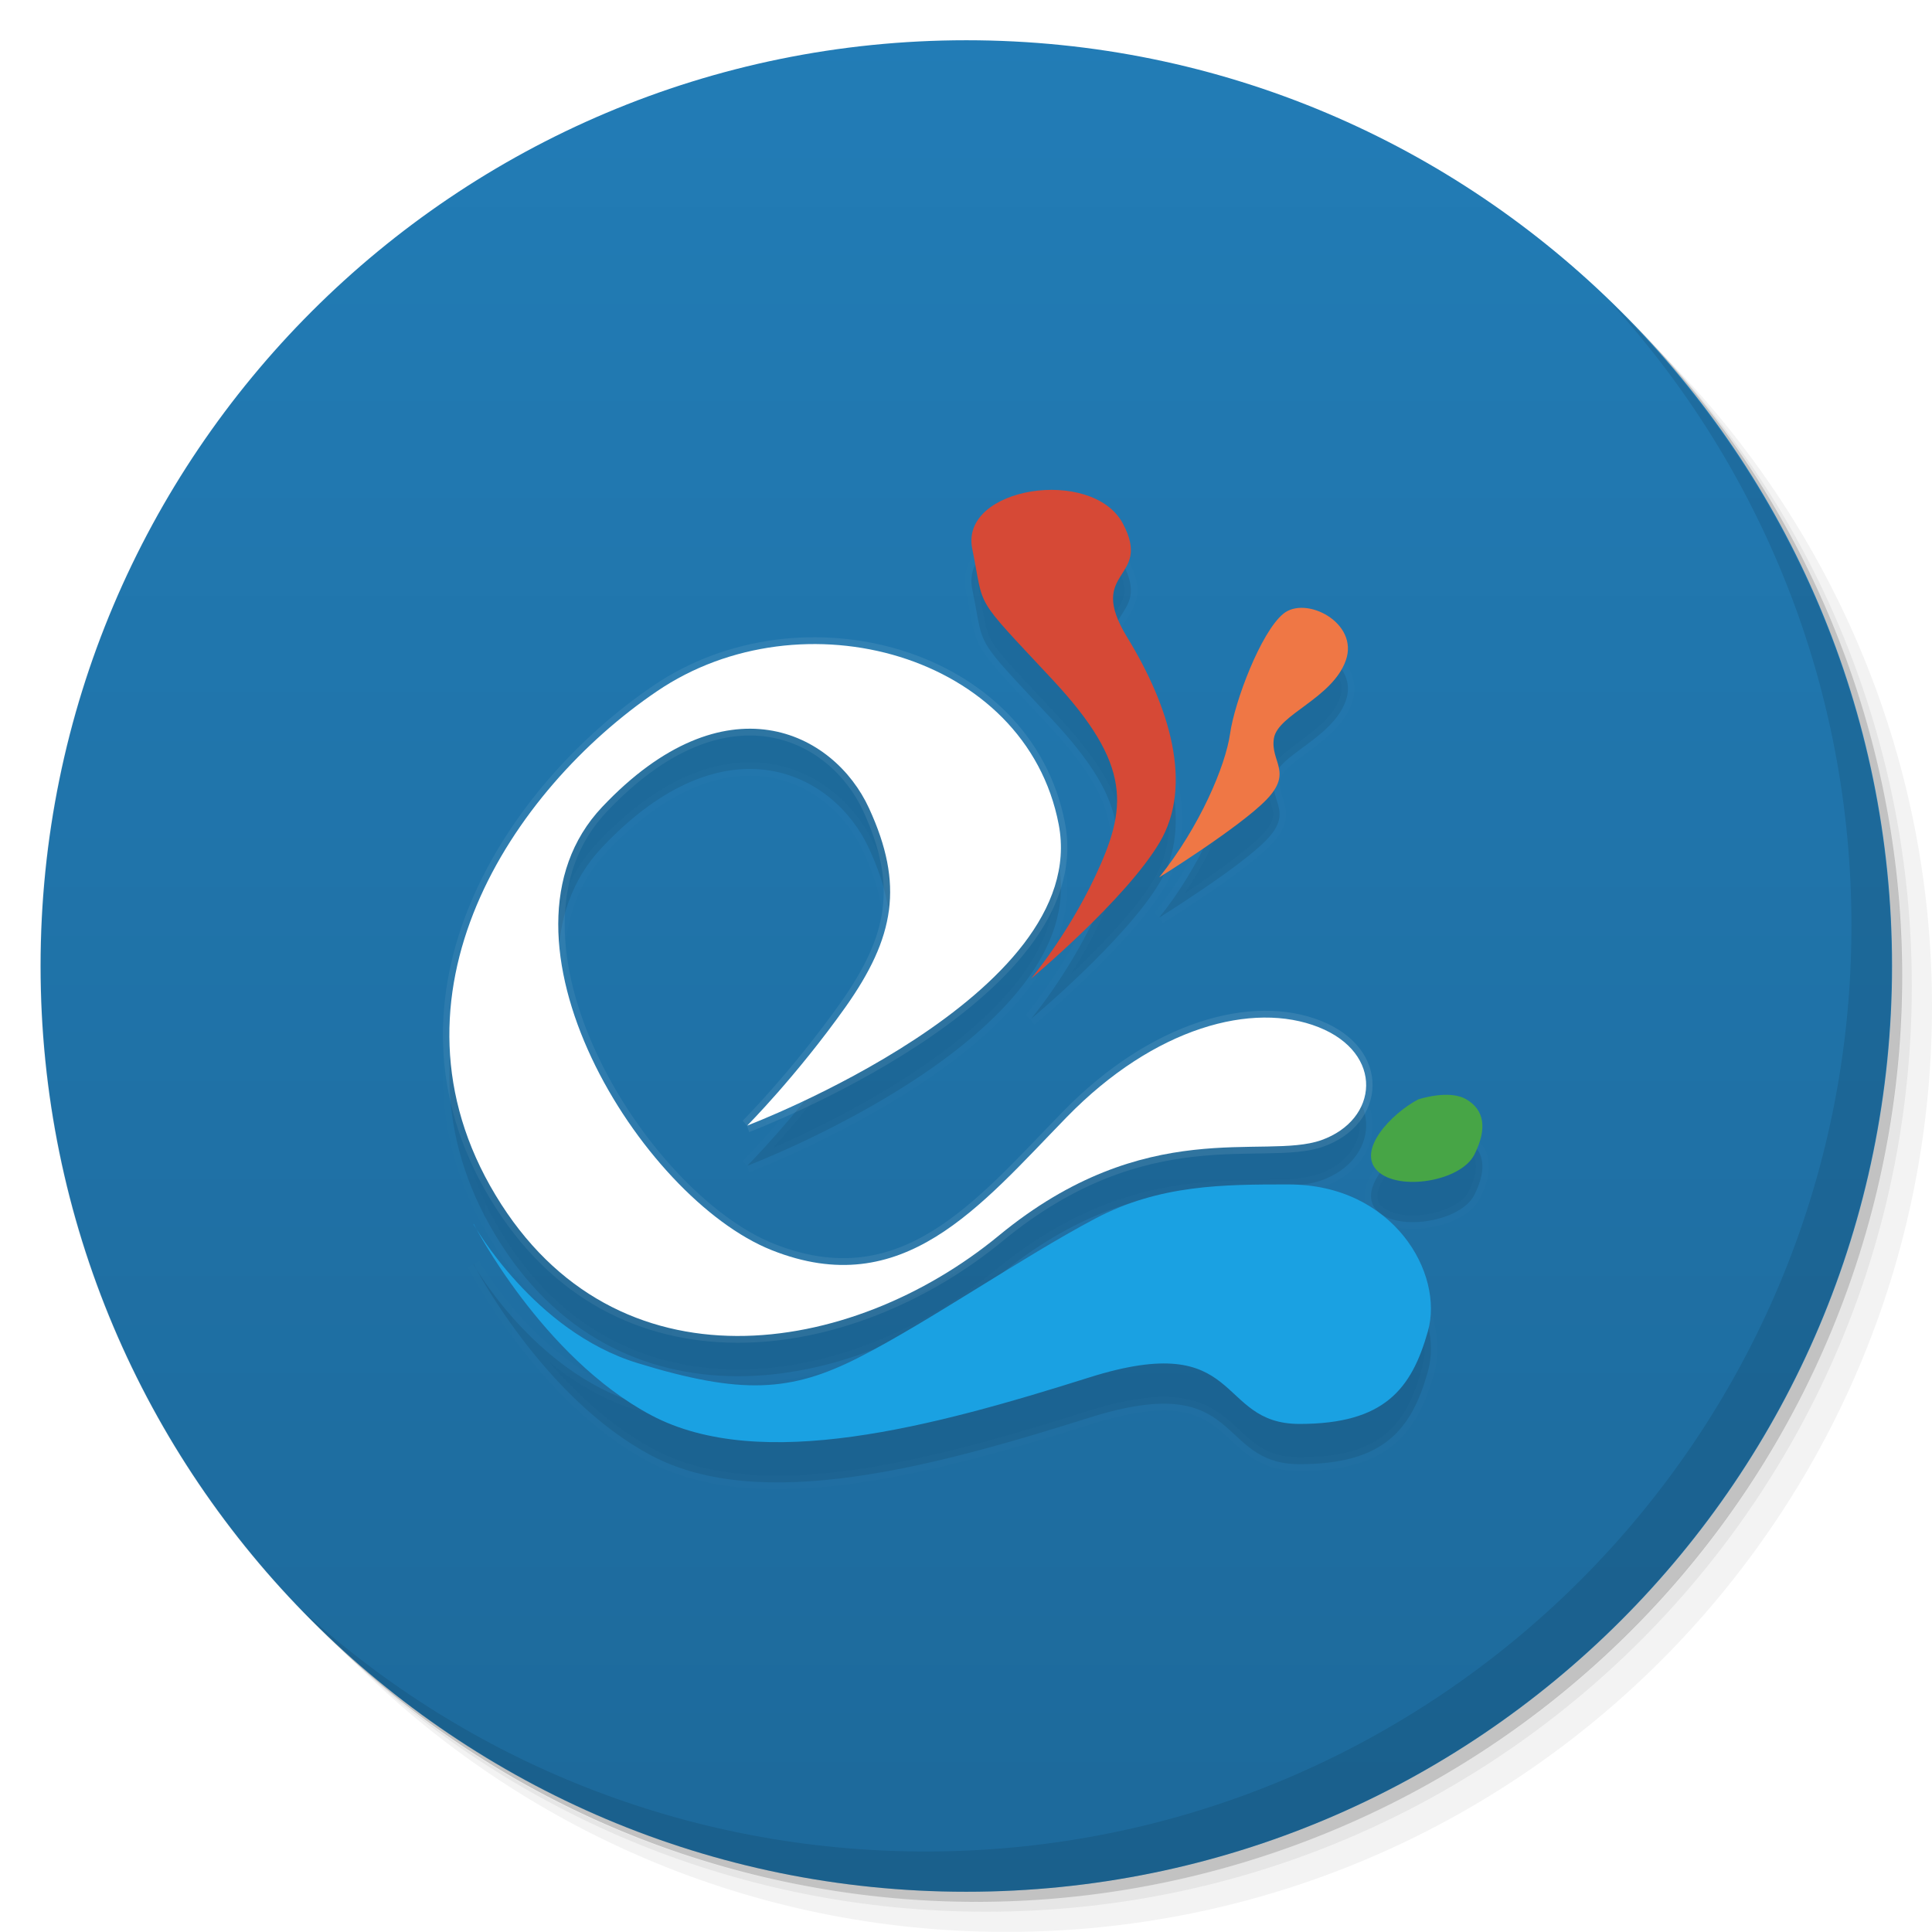 <svg viewBox="0 0 48 48" xmlns:xlink="http://www.w3.org/1999/xlink"><defs><linearGradient id="1" gradientUnits="userSpaceOnUse" y1="15" x2="0" y2="11" gradientTransform="matrix(15.333,0,0,11.5,415,-125.5)"><stop/><stop offset="1" stop-opacity="0"/></linearGradient><clipPath id="clipPath-686522338"><g transform="translate(0,-1004.362)"><path d="m -24 13 c 0 1.105 -0.672 2 -1.5 2 -0.828 0 -1.5 -0.895 -1.5 -2 0 -1.105 0.672 -2 1.5 -2 0.828 0 1.5 0.895 1.5 2 z" transform="matrix(15.333,0,0,11.5,415,878.862)" fill="#1890d0"/></g></clipPath><clipPath id="clipPath-692985155"><g transform="translate(0,-1004.362)"><path d="m -24 13 c 0 1.105 -0.672 2 -1.5 2 -0.828 0 -1.5 -0.895 -1.5 -2 0 -1.105 0.672 -2 1.5 -2 0.828 0 1.5 0.895 1.5 2 z" transform="matrix(15.333,0,0,11.5,415,878.862)" fill="#1890d0"/></g></clipPath><linearGradient id="linear0" gradientUnits="userSpaceOnUse" x1="23.27" x2="95.67"><stop stop-color="#fff" stop-opacity="0.059"/><stop offset="1" stop-color="#fff" stop-opacity="0.098"/></linearGradient><linearGradient id="linear1" gradientUnits="userSpaceOnUse" x1="25.16" x2="100.73" xlink:href="#linear0"/><linearGradient id="linear2" gradientUnits="userSpaceOnUse" x1="63.934" x2="80.84" xlink:href="#linear0"/><linearGradient id="linear3" gradientUnits="userSpaceOnUse" x1="95.05" x2="104.73" xlink:href="#linear0"/><linearGradient id="linear4" gradientUnits="userSpaceOnUse" x1="78.56" x2="94.25" xlink:href="#linear0"/><linearGradient id="linear0" gradientUnits="userSpaceOnUse" x1="23.27" x2="95.67"><stop stop-color="#fff" stop-opacity="0.059"/><stop offset="1" stop-color="#fff" stop-opacity="0.098"/></linearGradient><linearGradient id="linear1" gradientUnits="userSpaceOnUse" x1="25.16" x2="100.73" xlink:href="#linear0"/><linearGradient id="linear2" gradientUnits="userSpaceOnUse" x1="63.934" x2="80.84" xlink:href="#linear0"/><linearGradient id="linear3" gradientUnits="userSpaceOnUse" x1="95.05" x2="104.73" xlink:href="#linear0"/><linearGradient id="linear4" gradientUnits="userSpaceOnUse" x1="78.56" x2="94.25" xlink:href="#linear0"/></defs><g><g transform="translate(0,-1004.362)"><path d="m 25 1006.36 c -12.703 0 -23 10.298 -23 23 0 6.367 2.601 12.12 6.781 16.281 4.085 3.712 9.514 5.969 15.469 5.969 12.703 0 23 -10.297 23 -23 0 -5.954 -2.256 -11.384 -5.969 -15.469 -4.165 -4.181 -9.914 -6.781 -16.281 -6.781 z m 16.281 6.781 c 3.854 4.113 6.219 9.637 6.219 15.719 0 12.703 -10.297 23 -23 23 -6.081 0 -11.606 -2.364 -15.719 -6.219 4.16 4.144 9.883 6.719 16.219 6.719 12.703 0 23 -10.297 23 -23 0 -6.335 -2.575 -12.06 -6.719 -16.219 z" opacity="0.05"/><path d="m 41.28 1013.14 c 3.712 4.085 5.969 9.514 5.969 15.469 0 12.703 -10.297 23 -23 23 -5.954 0 -11.384 -2.256 -15.469 -5.969 4.113 3.854 9.637 6.219 15.719 6.219 12.703 0 23 -10.297 23 -23 0 -6.081 -2.364 -11.606 -6.219 -15.719 z" opacity="0.1"/><path transform="matrix(15.333,0,0,11.5,415.25,879.112)" d="m -24 13 a 1.5 2 0 1 1 -3 0 1.5 2 0 1 1 3 0 z" opacity="0.2"/></g></g><g><g transform="translate(0,-1004.362)"><path d="m -24 13 c 0 1.105 -0.672 2 -1.5 2 -0.828 0 -1.5 -0.895 -1.5 -2 0 -1.105 0.672 -2 1.5 -2 0.828 0 1.5 0.895 1.5 2 z" transform="matrix(15.333,0,0,11.5,415,878.862)" fill="#227cb6"/></g></g><g><path d="m 47 24 c 0 12.703 -10.297 23 -23 23 -12.703 0 -23 -10.297 -23 -23 0 -12.703 10.297 -23 23 -23 12.703 0 23 10.297 23 23 z" opacity="0.15" fill="url(#1)"/></g><g><g clip-path="url(#clipPath-686522338)"><g transform="translate(0,1)"><g opacity="0.1"><!-- color: #227cb6 --><g><path d="m 46.956 11.736 c 0 0 26.835 -9.576 24.277 -22.14 c -2.546 -12.556 -20.02 -17.03 -31.3 -9.784 c -11.288 7.231 -21.938 22.351 -12.561 37.03 c 9.365 14.693 27.68 11.921 39.19 2.98 c 11.496 -8.94 20.653 -5.533 25.12 -7.02 c 4.481 -1.502 4.909 -6.388 -0.208 -8.305 c -5.117 -1.917 -12.781 0 -19.6 6.596 c -6.807 6.596 -12.769 13.63 -22.991 9.795 c -10.222 -3.835 -22.795 -22.998 -13.21 -32.574 c 9.586 -9.576 18.05 -5.533 20.788 0.092 c 2.742 5.625 1.996 9.495 -1.824 14.601 c -3.844 5.106 -7.676 8.733 -7.676 8.733 m 0 0" transform="matrix(0.319,0,0,0.338,3.58,24)" fill="#000" fill-rule="nonzero" stroke="url(#linear0)" stroke-linejoin="miter" fill-opacity="1" stroke-linecap="butt" stroke-width="1" stroke-miterlimit="4"/><path d="m 25.654 18.978 c 0 0 4.689 7.878 12.781 10.211 c 8.092 2.345 11.936 2.137 17.262 -0.427 c 5.313 -2.553 12.695 -7.358 18.364 -10.188 c 5.03 -2.518 10.06 -2.518 15.08 -2.518 c 8.166 0 12.12 6.538 10.847 10.789 c -1.273 4.262 -3.403 6.815 -10 6.815 c -6.611 0 -4.26 -7.03 -16.405 -3.408 c -12.132 3.615 -25.562 7.03 -34.08 2.772 c -8.508 -4.262 -13.834 -14.06 -13.834 -14.06 m -0.012 0.012" transform="matrix(0.319,0,0,0.338,3.58,24)" fill="#000" fill-rule="nonzero" stroke="url(#linear1)" stroke-linejoin="miter" fill-opacity="1" stroke-linecap="butt" stroke-width="1" stroke-miterlimit="4"/><path d="m 69.03 0.982 c 0 0 2.84 -3.165 5.03 -7.543 c 2.51 -5.04 2.938 -8.167 -3.33 -14.508 c -6.268 -6.342 -5.24 -5.02 -6.231 -9.599 c -0.979 -4.563 9.353 -6.05 11.728 -1.86 c 2.363 4.205 -2.938 3.315 0.343 8.374 c 3.281 5.05 5.179 10.846 2.522 15.07 c -2.657 4.228 -10.06 10.05 -10.06 10.05 m 0 0.012" transform="matrix(0.319,0,0,0.338,3.58,24)" fill="#000" fill-rule="nonzero" stroke="url(#linear2)" stroke-linejoin="miter" fill-opacity="1" stroke-linecap="butt" stroke-width="1" stroke-miterlimit="4"/><path d="m 99.23 9.807 c -2.106 1.051 -4.824 3.754 -3.159 5.267 c 1.653 1.502 6.476 0.751 7.529 -1.201 c 1.053 -1.964 0.747 -3.315 -0.612 -4.066 c -1.347 -0.762 -3.758 0 -3.758 0 m 0 0" transform="matrix(0.319,0,0,0.338,3.58,24)" fill="#000" fill-rule="nonzero" stroke="url(#linear3)" stroke-linejoin="miter" fill-opacity="1" stroke-linecap="butt" stroke-width="1" stroke-miterlimit="4"/><path d="m 79.06 -6.515 c 3.183 -3.754 5.166 -8.213 5.521 -10.569 c 0.355 -2.356 2.387 -7.439 4.138 -8.802 c 1.751 -1.375 5.925 0.658 4.872 3.431 c -1.053 2.784 -5.276 3.962 -5.595 5.706 c -0.306 1.733 1.506 2.483 -0.588 4.528 c -2.106 2.045 -8.349 5.706 -8.349 5.706 m 0 0" transform="matrix(0.319,0,0,0.338,3.58,24)" fill="#000" fill-rule="nonzero" stroke="url(#linear4)" stroke-linejoin="miter" fill-opacity="1" stroke-linecap="butt" stroke-width="1" stroke-miterlimit="4"/></g></g></g></g></g><g><g clip-path="url(#clipPath-692985155)"><!-- color: #227cb6 --><g><path d="m 46.956 11.736 c 0 0 26.835 -9.576 24.277 -22.14 c -2.546 -12.556 -20.02 -17.03 -31.3 -9.784 c -11.288 7.231 -21.938 22.351 -12.561 37.03 c 9.365 14.693 27.68 11.921 39.19 2.98 c 11.496 -8.94 20.653 -5.533 25.12 -7.02 c 4.481 -1.502 4.909 -6.388 -0.208 -8.305 c -5.117 -1.917 -12.781 0 -19.6 6.596 c -6.807 6.596 -12.769 13.63 -22.991 9.795 c -10.222 -3.835 -22.795 -22.998 -13.21 -32.574 c 9.586 -9.576 18.05 -5.533 20.788 0.092 c 2.742 5.625 1.996 9.495 -1.824 14.601 c -3.844 5.106 -7.676 8.733 -7.676 8.733 m 0 0" transform="matrix(0.319,0,0,0.338,3.58,24)" fill="#fff" fill-rule="nonzero" stroke="url(#linear0)" stroke-linejoin="miter" fill-opacity="1" stroke-linecap="butt" stroke-width="1" stroke-miterlimit="4"/><path d="m 25.654 18.978 c 0 0 4.689 7.878 12.781 10.211 c 8.092 2.345 11.936 2.137 17.262 -0.427 c 5.313 -2.553 12.695 -7.358 18.364 -10.188 c 5.03 -2.518 10.06 -2.518 15.08 -2.518 c 8.166 0 12.12 6.538 10.847 10.789 c -1.273 4.262 -3.403 6.815 -10 6.815 c -6.611 0 -4.26 -7.03 -16.405 -3.408 c -12.132 3.615 -25.562 7.03 -34.08 2.772 c -8.508 -4.262 -13.834 -14.06 -13.834 -14.06 m -0.012 0.012" transform="matrix(0.319,0,0,0.338,3.58,24)" fill="#1aa1e2" fill-rule="nonzero" stroke="url(#linear1)" stroke-linejoin="miter" fill-opacity="1" stroke-linecap="butt" stroke-width="1" stroke-miterlimit="4"/><path d="m 69.03 0.982 c 0 0 2.84 -3.165 5.03 -7.543 c 2.51 -5.04 2.938 -8.167 -3.33 -14.508 c -6.268 -6.342 -5.24 -5.02 -6.231 -9.599 c -0.979 -4.563 9.353 -6.05 11.728 -1.86 c 2.363 4.205 -2.938 3.315 0.343 8.374 c 3.281 5.05 5.179 10.846 2.522 15.07 c -2.657 4.228 -10.06 10.05 -10.06 10.05 m 0 0.012" transform="matrix(0.319,0,0,0.338,3.58,24)" fill="#d64936" fill-rule="nonzero" stroke="url(#linear2)" stroke-linejoin="miter" fill-opacity="1" stroke-linecap="butt" stroke-width="1" stroke-miterlimit="4"/><path d="m 99.23 9.807 c -2.106 1.051 -4.824 3.754 -3.159 5.267 c 1.653 1.502 6.476 0.751 7.529 -1.201 c 1.053 -1.964 0.747 -3.315 -0.612 -4.066 c -1.347 -0.762 -3.758 0 -3.758 0 m 0 0" transform="matrix(0.319,0,0,0.338,3.58,24)" fill="#47a546" fill-rule="nonzero" stroke="url(#linear3)" stroke-linejoin="miter" fill-opacity="1" stroke-linecap="butt" stroke-width="1" stroke-miterlimit="4"/><path d="m 79.06 -6.515 c 3.183 -3.754 5.166 -8.213 5.521 -10.569 c 0.355 -2.356 2.387 -7.439 4.138 -8.802 c 1.751 -1.375 5.925 0.658 4.872 3.431 c -1.053 2.784 -5.276 3.962 -5.595 5.706 c -0.306 1.733 1.506 2.483 -0.588 4.528 c -2.106 2.045 -8.349 5.706 -8.349 5.706 m 0 0" transform="matrix(0.319,0,0,0.338,3.58,24)" fill="#ef7745" fill-rule="nonzero" stroke="url(#linear4)" stroke-linejoin="miter" fill-opacity="1" stroke-linecap="butt" stroke-width="1" stroke-miterlimit="4"/></g></g></g><g><path d="m 40.03 7.531 c 3.712 4.084 5.969 9.514 5.969 15.469 0 12.703 -10.297 23 -23 23 c -5.954 0 -11.384 -2.256 -15.469 -5.969 4.178 4.291 10.01 6.969 16.469 6.969 c 12.703 0 23 -10.298 23 -23 0 -6.462 -2.677 -12.291 -6.969 -16.469 z" opacity="0.1"/></g></svg>